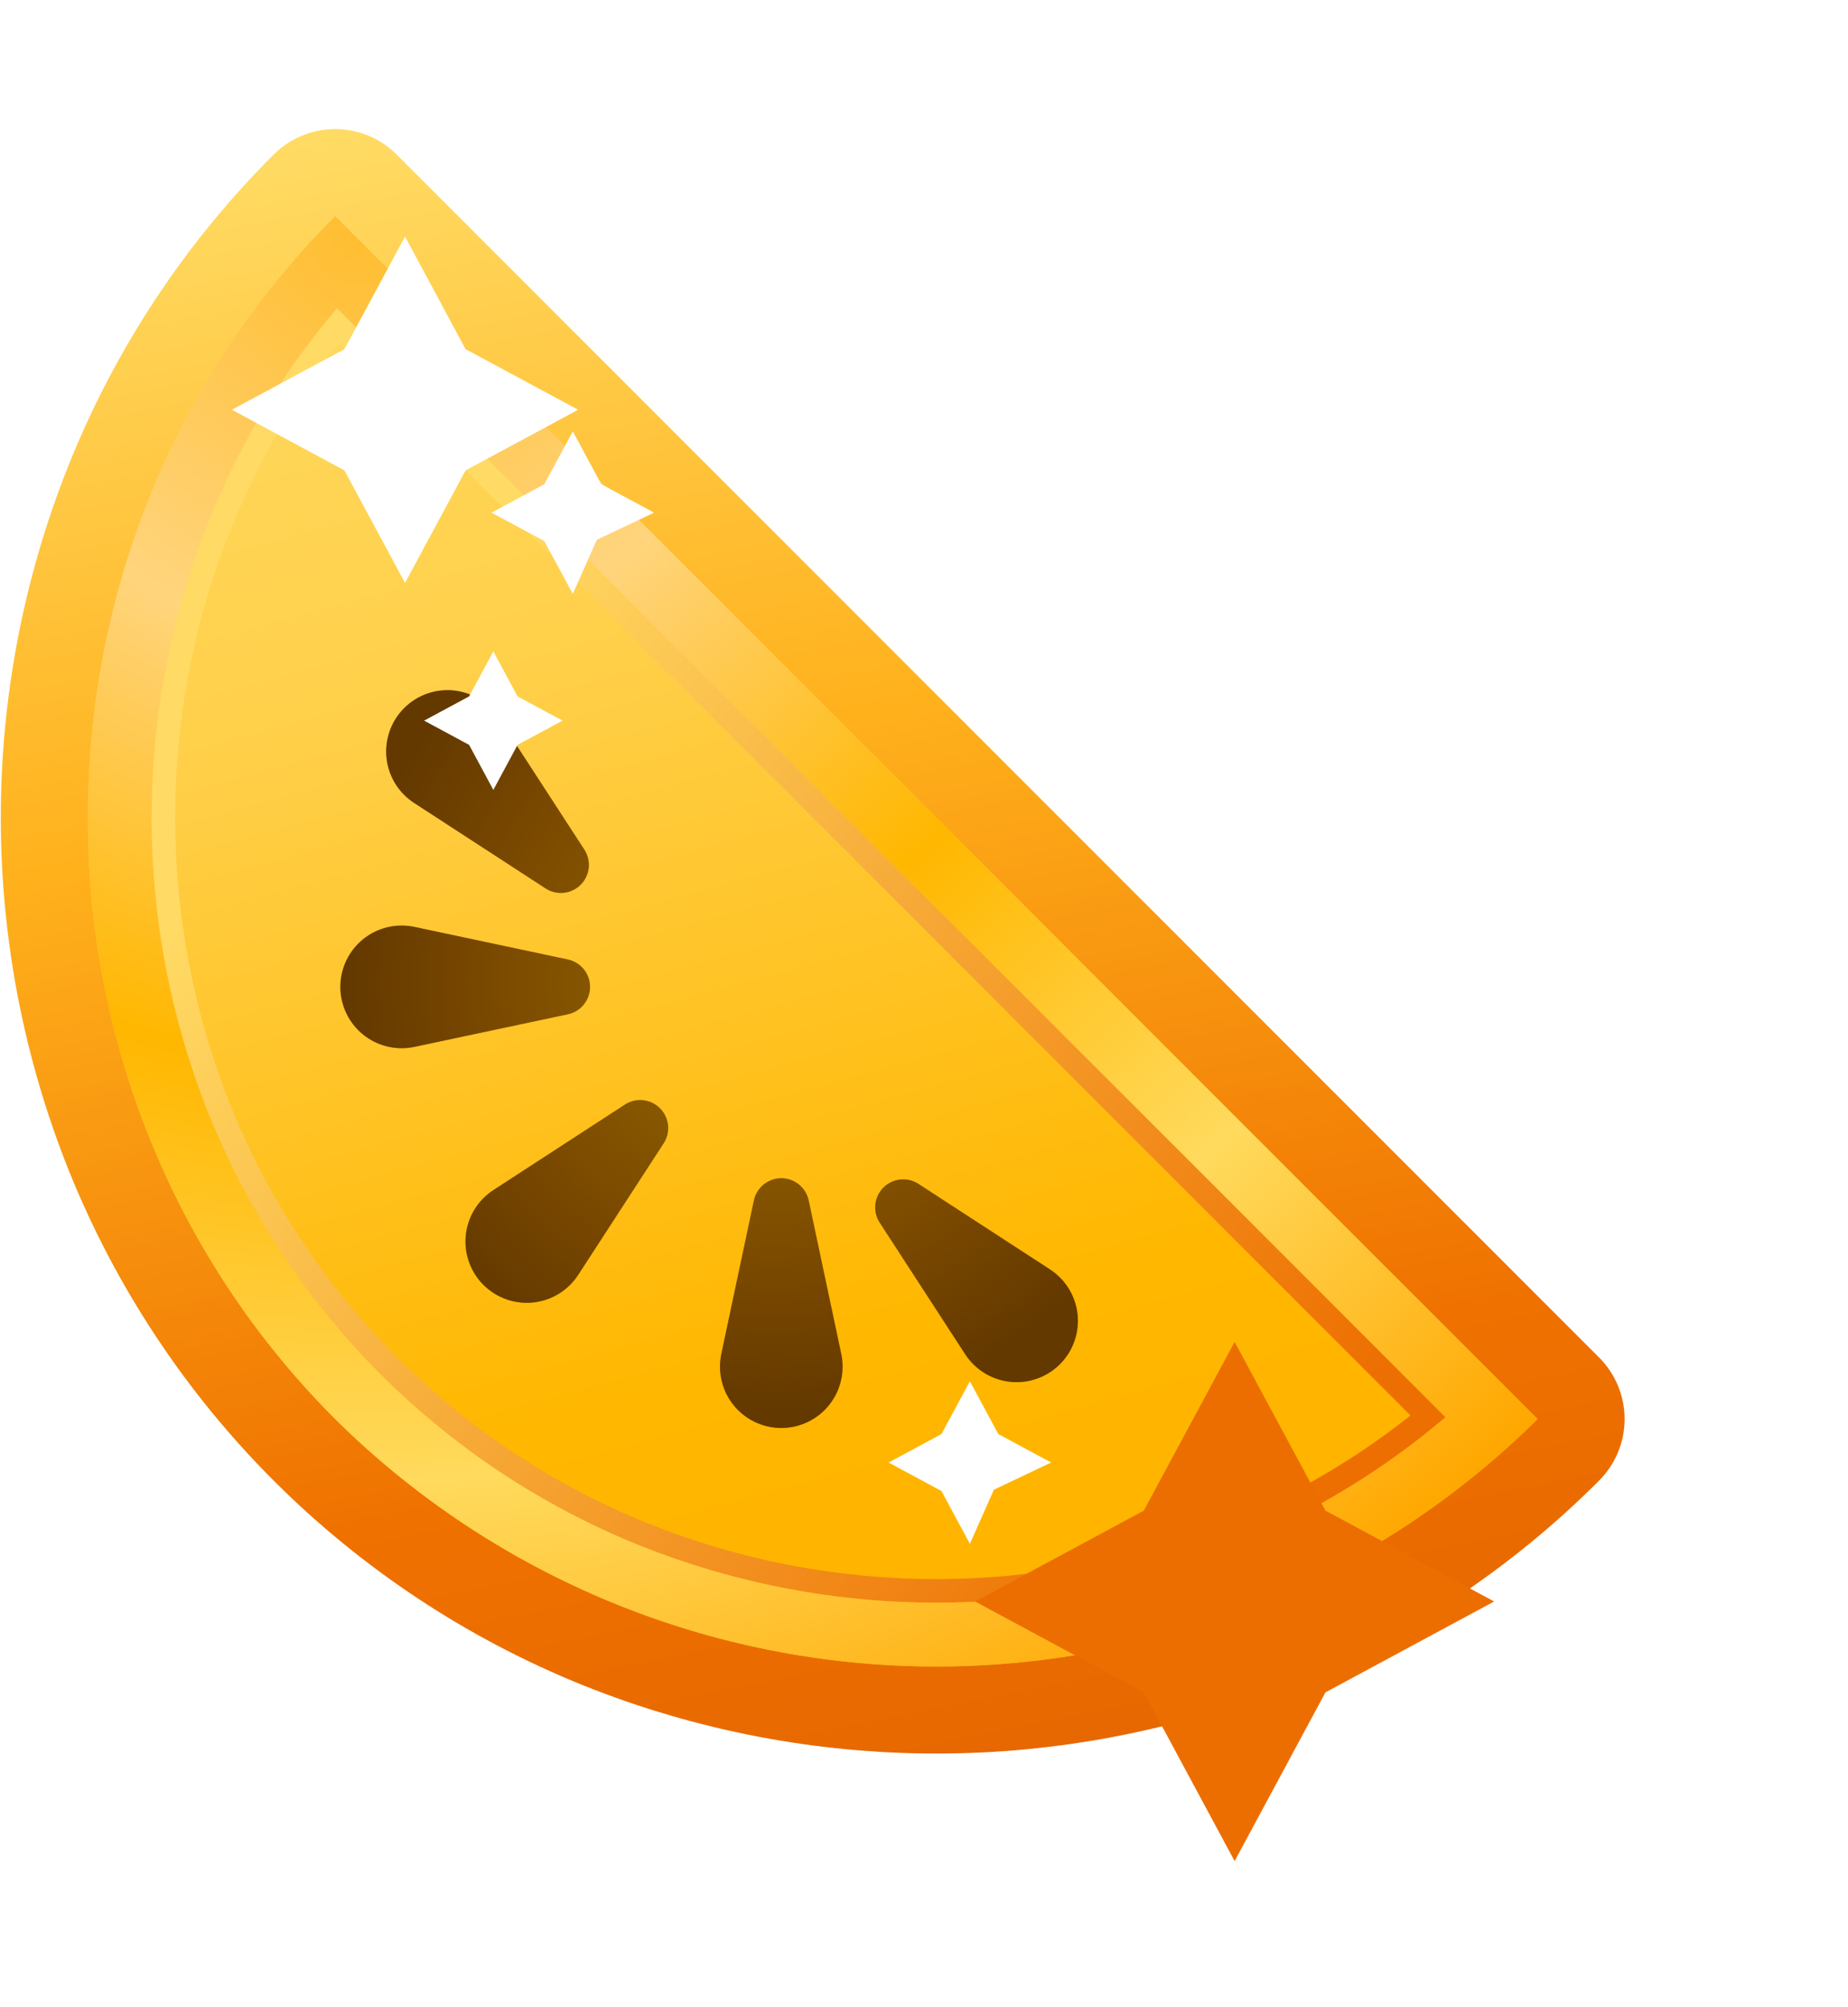 <svg width="35" height="38" viewBox="0 0 235 238" fill="none" xmlns="http://www.w3.org/2000/svg">
    <g id="bb21first">
      <g id="Group">
        <g id="Group_2">
          <path
            id="Vector"
            d="M119.074 208.795C104.398 208.819 89.855 206.013 76.242 200.531C62.188 194.872 49.421 186.432 38.708 175.719C27.995 165.006 19.555 152.239 13.896 138.185C2.877 110.694 2.877 80.013 13.896 52.522C19.539 38.459 27.981 25.689 38.708 14.988C39.222 14.474 39.831 14.067 40.502 13.789C41.173 13.511 41.893 13.368 42.619 13.368C43.345 13.368 44.065 13.511 44.736 13.789C45.407 14.067 46.016 14.474 46.53 14.988L199.44 167.898C199.954 168.411 200.361 169.021 200.639 169.692C200.917 170.363 201.06 171.082 201.06 171.809C201.06 172.535 200.917 173.254 200.639 173.925C200.361 174.596 199.954 175.206 199.44 175.72C188.738 186.447 175.969 194.888 161.906 200.532C148.292 206.013 133.75 208.819 119.074 208.795V208.795Z"
            fill="url(#paint0_linear)"
          />
          <path
            id="Vector_2"
            d="M42.619 18.899L119.074 95.353L195.529 171.808C175.185 191.96 147.708 203.264 119.074 203.264C90.439 203.264 62.962 191.96 42.619 171.808C0.677 129.866 0.677 60.84 42.619 18.899V18.899ZM42.619 7.837C41.166 7.835 39.727 8.12 38.385 8.676C37.042 9.232 35.823 10.048 34.797 11.077C23.542 22.305 14.686 35.702 8.765 50.457C-2.787 79.273 -2.787 111.434 8.765 140.251C14.703 154.996 23.557 168.39 34.797 179.63C46.037 190.871 59.431 199.725 74.177 205.663C102.993 217.215 135.154 217.215 163.971 205.663C178.725 199.742 192.123 190.885 203.351 179.631C205.425 177.556 206.591 174.742 206.591 171.809C206.591 168.875 205.425 166.061 203.351 163.987L126.896 87.532L50.441 11.077C49.415 10.048 48.196 9.232 46.853 8.676C45.511 8.12 44.072 7.835 42.619 7.837V7.837Z"
            fill="url(#paint1_linear)"
          />
        </g>
        <g id="inner glow">
          <g id="Vector_3" filter="url(#filter0_f)">
            <path
              d="M27.944 132.531C18.385 108.667 18.385 82.038 27.945 58.174C31.624 49.004 36.685 40.456 42.951 32.824L112.277 102.15L181.603 171.476C173.972 177.742 165.423 182.803 156.253 186.483C132.389 196.042 105.759 196.042 81.894 186.483C69.733 181.585 58.686 174.282 49.416 165.011C40.145 155.74 32.841 144.693 27.944 132.531Z"
              stroke="url(#paint2_linear)"
              stroke-width="3"
            />
          </g>
        </g>
        <g id="seeds">
          <g id="Group_3">
            <path
              id="Vector_4"
              d="M51.392 81.442C52.212 80.621 53.206 79.994 54.3 79.606C55.395 79.219 56.562 79.081 57.716 79.202C58.87 79.323 59.983 79.7 60.973 80.306C61.963 80.912 62.805 81.732 63.438 82.705L74.31 99.431C74.755 100.116 74.951 100.932 74.866 101.744C74.781 102.556 74.419 103.315 73.842 103.892C73.265 104.469 72.507 104.831 71.695 104.916C70.882 105.001 70.066 104.805 69.381 104.36L52.655 93.488C51.682 92.856 50.862 92.013 50.256 91.024C49.65 90.034 49.272 88.921 49.151 87.766C49.03 86.612 49.169 85.445 49.556 84.351C49.944 83.257 50.571 82.263 51.392 81.442V81.442Z"
              fill="url(#paint3_radial)"
            />
            <g id="Group_4">
              <g id="Group_5" style="mix-blend-mode:hard-light" opacity="0.75">
                <g id="Vector_5" style="mix-blend-mode:hard-light" opacity="0.75">
                  <path
                    d="M51.392 81.442C52.212 80.621 53.206 79.994 54.3 79.606C55.395 79.219 56.562 79.081 57.716 79.202C58.87 79.323 59.983 79.7 60.973 80.306C61.963 80.912 62.805 81.732 63.438 82.705L74.31 99.431C74.755 100.116 74.951 100.932 74.866 101.744C74.781 102.556 74.419 103.315 73.842 103.892C73.265 104.469 72.507 104.831 71.695 104.916C70.882 105.001 70.066 104.805 69.381 104.36L52.655 93.488C51.682 92.856 50.862 92.013 50.256 91.024C49.65 90.034 49.272 88.921 49.151 87.766C49.03 86.612 49.169 85.445 49.556 84.351C49.944 83.257 50.571 82.263 51.392 81.442V81.442Z"
                    fill="#351C00"
                  />
                </g>
              </g>
            </g>
          </g>
          <g id="Group_6">
            <path
              id="Vector_6"
              d="M43.284 116.875C43.284 115.714 43.543 114.568 44.042 113.52C44.542 112.472 45.27 111.549 46.172 110.819C47.074 110.088 48.127 109.568 49.256 109.297C50.385 109.025 51.56 109.009 52.695 109.25L72.209 113.39C73.008 113.559 73.724 113.998 74.238 114.632C74.752 115.267 75.033 116.058 75.033 116.875C75.033 117.691 74.752 118.483 74.238 119.118C73.724 119.752 73.008 120.191 72.209 120.36L52.695 124.5C51.56 124.741 50.385 124.725 49.256 124.454C48.127 124.182 47.073 123.662 46.171 122.932C45.269 122.201 44.542 121.278 44.042 120.23C43.543 119.182 43.283 118.036 43.284 116.875V116.875Z"
              fill="url(#paint4_radial)"
            />
            <g id="Group_7">
              <g id="Group_8" style="mix-blend-mode:hard-light" opacity="0.75">
                <g id="Vector_7" style="mix-blend-mode:hard-light" opacity="0.75">
                  <path
                    d="M43.284 116.875C43.284 115.714 43.543 114.568 44.042 113.52C44.542 112.472 45.27 111.549 46.172 110.819C47.074 110.088 48.127 109.568 49.256 109.297C50.385 109.025 51.56 109.009 52.695 109.25L72.209 113.39C73.008 113.559 73.724 113.998 74.238 114.632C74.752 115.267 75.033 116.058 75.033 116.875C75.033 117.691 74.752 118.483 74.238 119.118C73.724 119.752 73.008 120.191 72.209 120.36L52.695 124.5C51.56 124.741 50.385 124.725 49.256 124.454C48.127 124.182 47.073 123.662 46.171 122.932C45.269 122.201 44.542 121.278 44.042 120.23C43.543 119.182 43.283 118.036 43.284 116.875V116.875Z"
                    fill="#351C00"
                  />
                </g>
              </g>
            </g>
          </g>
          <g id="Group_9">
            <path
              id="Vector_8"
              d="M61.475 154.752C60.655 153.931 60.028 152.937 59.64 151.843C59.252 150.749 59.114 149.582 59.235 148.427C59.356 147.273 59.734 146.16 60.34 145.17C60.946 144.18 61.766 143.338 62.739 142.705L79.465 131.834C80.149 131.389 80.966 131.192 81.778 131.277C82.59 131.363 83.348 131.724 83.925 132.302V132.302C84.503 132.879 84.864 133.637 84.95 134.449C85.035 135.261 84.838 136.078 84.393 136.762L73.522 153.488C72.889 154.461 72.047 155.281 71.057 155.887C70.067 156.493 68.954 156.871 67.8 156.992C66.645 157.113 65.478 156.975 64.384 156.587C63.29 156.199 62.296 155.572 61.475 154.752V154.752Z"
              fill="url(#paint5_radial)"
            />
            <g id="Group_10">
              <g id="Group_11" style="mix-blend-mode:hard-light" opacity="0.75">
                <g id="Vector_9" style="mix-blend-mode:hard-light" opacity="0.75">
                  <path
                    d="M61.475 154.752C60.655 153.931 60.028 152.937 59.64 151.843C59.252 150.749 59.114 149.582 59.235 148.427C59.356 147.273 59.734 146.16 60.34 145.17C60.946 144.18 61.766 143.338 62.739 142.705L79.465 131.834C80.149 131.389 80.966 131.192 81.778 131.277C82.59 131.363 83.348 131.724 83.925 132.302V132.302C84.503 132.879 84.864 133.637 84.95 134.449C85.035 135.261 84.838 136.078 84.393 136.762L73.522 153.488C72.889 154.461 72.047 155.281 71.057 155.887C70.067 156.493 68.954 156.871 67.8 156.992C66.645 157.113 65.478 156.975 64.384 156.587C63.29 156.199 62.296 155.572 61.475 154.752V154.752Z"
                    fill="#351C00"
                  />
                </g>
              </g>
            </g>
          </g>
          <g id="Group_12">
            <path
              id="Vector_10"
              d="M99.352 172.943C100.513 172.943 101.659 172.684 102.707 172.184C103.755 171.685 104.678 170.957 105.408 170.055C106.139 169.153 106.659 168.1 106.93 166.971C107.202 165.842 107.217 164.667 106.977 163.532L102.837 144.018C102.668 143.219 102.229 142.503 101.595 141.989C100.96 141.475 100.169 141.194 99.352 141.194V141.194C98.535 141.194 97.744 141.475 97.109 141.989C96.475 142.503 96.036 143.219 95.867 144.018L91.727 163.532C91.487 164.667 91.502 165.842 91.774 166.971C92.045 168.1 92.565 169.153 93.296 170.055C94.026 170.957 94.95 171.685 95.997 172.184C97.045 172.684 98.191 172.943 99.352 172.943V172.943Z"
              fill="url(#paint6_radial)"
            />
            <g id="Group_13">
              <g id="Group_14" style="mix-blend-mode:hard-light" opacity="0.75">
                <g id="Vector_11" style="mix-blend-mode:hard-light" opacity="0.75">
                  <path
                    d="M99.352 172.943C100.513 172.943 101.659 172.684 102.707 172.184C103.755 171.685 104.678 170.957 105.408 170.055C106.139 169.153 106.659 168.1 106.93 166.971C107.202 165.842 107.217 164.667 106.977 163.532L102.837 144.018C102.668 143.219 102.229 142.503 101.595 141.989C100.96 141.475 100.169 141.194 99.352 141.194V141.194C98.535 141.194 97.744 141.475 97.109 141.989C96.475 142.503 96.036 143.219 95.867 144.018L91.727 163.532C91.487 164.667 91.502 165.842 91.774 166.971C92.045 168.1 92.565 169.153 93.296 170.055C94.026 170.957 94.95 171.685 95.997 172.184C97.045 172.684 98.191 172.943 99.352 172.943V172.943Z"
                    fill="#351C00"
                  />
                </g>
              </g>
            </g>
          </g>
          <g id="Group_15">
            <path
              id="Vector_12"
              d="M134.785 164.835C135.606 164.014 136.233 163.021 136.621 161.927C137.008 160.832 137.146 159.665 137.025 158.511C136.904 157.356 136.527 156.244 135.921 155.254C135.314 154.264 134.495 153.422 133.522 152.789L116.796 141.917C116.111 141.472 115.295 141.276 114.483 141.361C113.671 141.446 112.912 141.808 112.335 142.385V142.385C111.758 142.963 111.396 143.721 111.311 144.533C111.226 145.345 111.422 146.162 111.867 146.846L122.739 163.572C123.371 164.545 124.213 165.365 125.203 165.971C126.193 166.577 127.306 166.955 128.461 167.076C129.615 167.197 130.782 167.058 131.876 166.671C132.97 166.283 133.964 165.656 134.785 164.835V164.835Z"
              fill="url(#paint7_radial)"
            />
            <g id="Group_16">
              <g id="Group_17" style="mix-blend-mode:hard-light" opacity="0.75">
                <g id="Vector_13" style="mix-blend-mode:hard-light" opacity="0.75">
                  <path
                    d="M134.785 164.835C135.606 164.014 136.233 163.021 136.621 161.927C137.008 160.832 137.146 159.665 137.025 158.511C136.904 157.356 136.527 156.244 135.921 155.254C135.314 154.264 134.495 153.422 133.522 152.789L116.796 141.917C116.111 141.472 115.295 141.276 114.483 141.361C113.671 141.446 112.912 141.808 112.335 142.385V142.385C111.758 142.963 111.396 143.721 111.311 144.533C111.226 145.345 111.422 146.162 111.867 146.846L122.739 163.572C123.371 164.545 124.213 165.365 125.203 165.971C126.193 166.577 127.306 166.955 128.461 167.076C129.615 167.197 130.782 167.058 131.876 166.671C132.97 166.283 133.964 165.656 134.785 164.835V164.835Z"
                    fill="#351C00"
                  />
                </g>
              </g>
            </g>
          </g>
        </g>
        <path
          id="Vector_14"
          d="M42.851 30.603L113.338 101.09L183.824 171.576C175.757 178.429 166.635 183.933 156.811 187.875C132.588 197.578 105.559 197.578 81.336 187.875C68.987 182.902 57.769 175.486 48.355 166.072C38.941 156.658 31.525 145.44 26.552 133.091C16.849 108.868 16.849 81.839 26.552 57.616C30.494 47.792 35.998 38.67 42.851 30.603V30.603ZM42.619 18.899C0.677 60.84 0.677 129.866 42.619 171.808C62.962 191.96 90.439 203.265 119.074 203.265C147.709 203.265 175.185 191.96 195.529 171.808L119.074 95.353L42.619 18.899Z"
          fill="url(#paint8_radial)"
        />
        <g id="star-sm" filter="url(#filter1_f)">
          <path
            d="M71.537 83.031L65.816 86.111L62.735 91.833L59.654 86.111L53.933 83.031L59.654 79.95L62.735 74.228L65.816 79.95L71.537 83.031Z"
            fill="white"
          />
        </g>
        <g id="star-md" filter="url(#filter2_f)">
          <path
            d="M83.175 56.592L75.894 60.046L72.84 66.927L69.223 60.21L62.505 56.592L69.223 52.975L72.84 46.257L76.458 52.975L83.175 56.592Z"
            fill="white"
          />
        </g>
        <g id="star-md-2" filter="url(#filter3_f)">
          <path
            d="M133.67 177.335L126.389 180.789L123.335 187.67L119.718 180.953L113 177.335L119.718 173.718L123.335 167L126.953 173.718L133.67 177.335Z"
            fill="white"
          />
        </g>
        <g id="star-lg" filter="url(#filter4_f)">
          <path
            d="M73.519 43.515L59.209 51.221L51.504 65.531L43.798 51.221L29.488 43.515L43.798 35.81L51.504 21.5L59.209 35.81L73.519 43.515Z"
            fill="white"
          />
        </g>
        <g id="star-lg-2" filter="url(#filter5_f)">
          <path
            d="M190 194.999L168.55 206.55L157.001 228L145.45 206.55L124 194.999L145.45 183.45L157.001 162L168.55 183.45L190 194.999Z"
            fill="#EC6E01"
          />
        </g>
      </g>
    </g>
    <defs>
      <filter
        id="filter0_f"
        x="15.275"
        y="26.603"
        width="172.549"
        height="172.549"
        filterUnits="userSpaceOnUse"
        color-interpolation-filters="sRGB"
      >
        <feFlood flood-opacity="0" result="BackgroundImageFix" />
        <feBlend mode="normal" in="SourceGraphic" in2="BackgroundImageFix" result="shape" />
        <feGaussianBlur stdDeviation="2" result="effect1_foregroundBlur" />
      </filter>
      <filter
        id="filter1_f"
        x="49.933"
        y="70.228"
        width="25.604"
        height="25.605"
        filterUnits="userSpaceOnUse"
        color-interpolation-filters="sRGB"
      >
        <feFlood flood-opacity="0" result="BackgroundImageFix" />
        <feBlend mode="normal" in="SourceGraphic" in2="BackgroundImageFix" result="shape" />
        <feGaussianBlur stdDeviation="2" result="effect1_foregroundBlur" />
      </filter>
      <filter
        id="filter2_f"
        x="58.505"
        y="42.257"
        width="28.67"
        height="28.67"
        filterUnits="userSpaceOnUse"
        color-interpolation-filters="sRGB"
      >
        <feFlood flood-opacity="0" result="BackgroundImageFix" />
        <feBlend mode="normal" in="SourceGraphic" in2="BackgroundImageFix" result="shape" />
        <feGaussianBlur stdDeviation="2" result="effect1_foregroundBlur" />
      </filter>
      <filter
        id="filter3_f"
        x="109"
        y="163"
        width="28.67"
        height="28.67"
        filterUnits="userSpaceOnUse"
        color-interpolation-filters="sRGB"
      >
        <feFlood flood-opacity="0" result="BackgroundImageFix" />
        <feBlend mode="normal" in="SourceGraphic" in2="BackgroundImageFix" result="shape" />
        <feGaussianBlur stdDeviation="2" result="effect1_foregroundBlur" />
      </filter>
      <filter
        id="filter4_f"
        x="25.488"
        y="17.5"
        width="52.031"
        height="52.031"
        filterUnits="userSpaceOnUse"
        color-interpolation-filters="sRGB"
      >
        <feFlood flood-opacity="0" result="BackgroundImageFix" />
        <feBlend mode="normal" in="SourceGraphic" in2="BackgroundImageFix" result="shape" />
        <feGaussianBlur stdDeviation="2" result="effect1_foregroundBlur" />
      </filter>
      <filter
        id="filter5_f"
        x="120"
        y="158"
        width="74"
        height="74"
        filterUnits="userSpaceOnUse"
        color-interpolation-filters="sRGB"
      >
        <feFlood flood-opacity="0" result="BackgroundImageFix" />
        <feBlend mode="normal" in="SourceGraphic" in2="BackgroundImageFix" result="shape" />
        <feGaussianBlur stdDeviation="2" result="effect1_foregroundBlur" />
      </filter>
      <linearGradient
        id="paint0_linear"
        x1="60.93"
        y1="-14.824"
        x2="133.785"
        y2="252.72"
        gradientUnits="userSpaceOnUse"
      >
        <stop stop-color="#FFDE6D" />
        <stop offset="0.33" stop-color="#FFCF48" />
        <stop offset="0.66" stop-color="#FFB700" />
        <stop offset="1" stop-color="#FFAE00" />
      </linearGradient>
      <linearGradient
        id="paint1_linear"
        x1="75.418"
        y1="-2.094"
        x2="127.769"
        y2="262.392"
        gradientUnits="userSpaceOnUse"
      >
        <stop stop-color="#FFDD67" />
        <stop offset="0.33" stop-color="#FFB11C" />
        <stop offset="0.66" stop-color="#EF7200" />
        <stop offset="1" stop-color="#DE5D00" />
      </linearGradient>
      <linearGradient
        id="paint2_linear"
        x1="164"
        y1="179.5"
        x2="45.5"
        y2="81"
        gradientUnits="userSpaceOnUse"
      >
        <stop stop-color="#ED6F01" />
        <stop offset="1" stop-color="#FFDA64" />
      </linearGradient>
      <radialGradient
        id="paint3_radial"
        cx="0"
        cy="0"
        r="1"
        gradientUnits="userSpaceOnUse"
        gradientTransform="translate(98.7 116.315) scale(55.066)"
      >
        <stop stop-color="#FFC600" />
        <stop offset="0.33" stop-color="#F6AB00" />
        <stop offset="0.66" stop-color="#D28200" />
        <stop offset="1" stop-color="#9E5D00" />
      </radialGradient>
      <radialGradient
        id="paint4_radial"
        cx="0"
        cy="0"
        r="1"
        gradientUnits="userSpaceOnUse"
        gradientTransform="translate(98.7 116.315) scale(55.066)"
      >
        <stop stop-color="#FFC600" />
        <stop offset="0.33" stop-color="#F6AB00" />
        <stop offset="0.66" stop-color="#D28200" />
        <stop offset="1" stop-color="#9E5D00" />
      </radialGradient>
      <radialGradient
        id="paint5_radial"
        cx="0"
        cy="0"
        r="1"
        gradientUnits="userSpaceOnUse"
        gradientTransform="translate(98.7 116.315) scale(55.066)"
      >
        <stop stop-color="#FFC600" />
        <stop offset="0.33" stop-color="#F6AB00" />
        <stop offset="0.66" stop-color="#D28200" />
        <stop offset="1" stop-color="#9E5D00" />
      </radialGradient>
      <radialGradient
        id="paint6_radial"
        cx="0"
        cy="0"
        r="1"
        gradientUnits="userSpaceOnUse"
        gradientTransform="translate(98.7 116.315) scale(55.066)"
      >
        <stop stop-color="#FFC600" />
        <stop offset="0.33" stop-color="#F6AB00" />
        <stop offset="0.66" stop-color="#D28200" />
        <stop offset="1" stop-color="#9E5D00" />
      </radialGradient>
      <radialGradient
        id="paint7_radial"
        cx="0"
        cy="0"
        r="1"
        gradientUnits="userSpaceOnUse"
        gradientTransform="translate(98.7 116.315) scale(55.066)"
      >
        <stop stop-color="#FFC600" />
        <stop offset="0.33" stop-color="#F6AB00" />
        <stop offset="0.66" stop-color="#D28200" />
        <stop offset="1" stop-color="#9E5D00" />
      </radialGradient>
      <radialGradient
        id="paint8_radial"
        cx="0"
        cy="0"
        r="1"
        gradientUnits="userSpaceOnUse"
        gradientTransform="translate(46.215 20.264) scale(212.791)"
      >
        <stop stop-color="#FFBD2F" />
        <stop offset="0.25" stop-color="#FFD47C" />
        <stop offset="0.5" stop-color="#FFB700" />
        <stop offset="0.75" stop-color="#FFDA5D" />
        <stop offset="1" stop-color="#FFA700" />
      </radialGradient>
    </defs>
  </svg>
